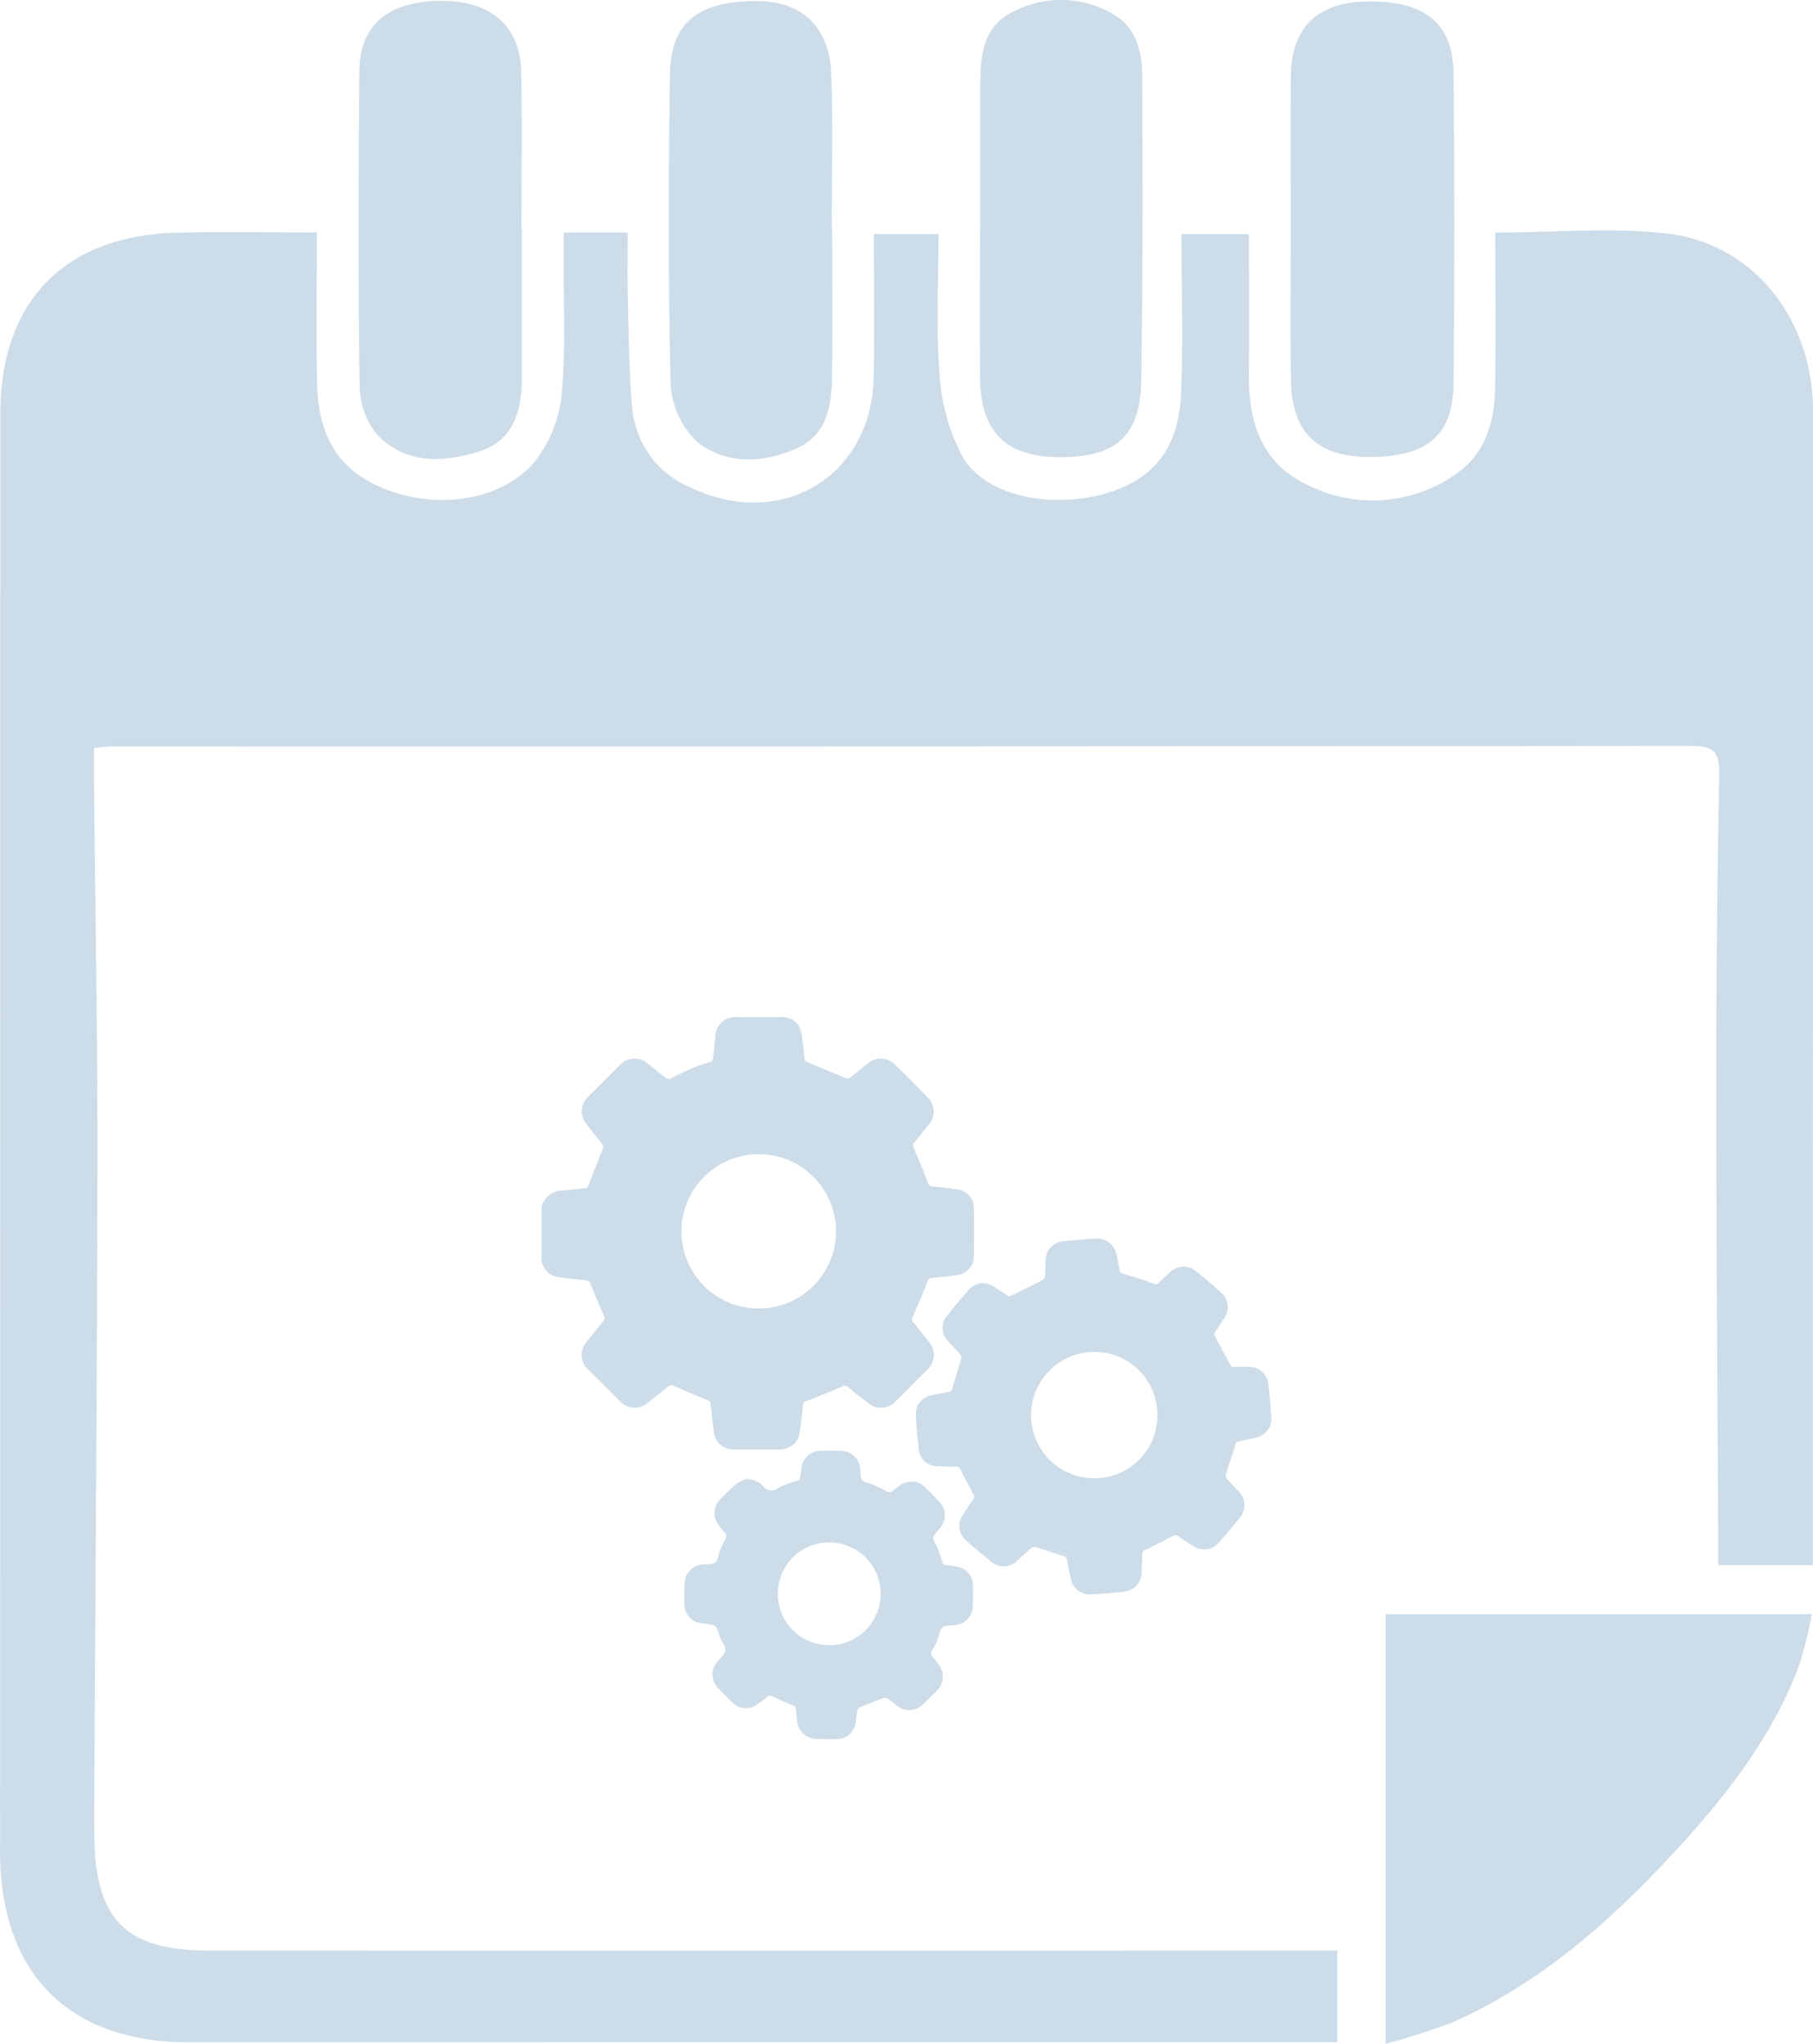 <svg xmlns="http://www.w3.org/2000/svg" width="140.601" height="158.53" viewBox="0 0 140.601 158.53"><defs><style>.a{opacity:0.21;}.b{fill:#0a5694;}</style></defs><g transform="translate(-552 -669.441)"><g class="a" transform="translate(429.027 1384.319)"><g transform="translate(122.973 -714.878)"><path class="b" d="M147.544-670.975c0,4.111-.053,7.851.014,11.589.08,4.514,1.882,7.12,5.7,8.473,4.158,1.474,9.056.555,11.38-2.534a10.227,10.227,0,0,0,1.9-5c.307-3.445.129-6.935.15-10.405,0-.662,0-1.324,0-2.115h4.966c0,1.664-.036,3.333.008,5,.074,2.851.08,5.711.334,8.548a7.39,7.39,0,0,0,4.6,6.256c6.986,3.3,13.952-.877,14.13-8.541.085-3.665.015-7.334.015-11.148h5.017c0,3.623-.212,7.226.077,10.787a15.514,15.514,0,0,0,1.811,6.534c1.808,3.033,6.865,4.031,11.163,2.776,3.529-1.03,5.542-3.427,5.742-7.509.2-4.137.045-8.292.045-12.574h5.238c0,3.632.035,7.219-.009,10.806-.045,3.72.951,6.958,4.539,8.635a11.209,11.209,0,0,0,11.287-.678c2.381-1.52,3.217-3.99,3.264-6.689.071-4.067.019-8.136.019-12.205,4.653,0,9.105-.43,13.441.1,6.643.812,11.194,6.7,11.2,13.71q.02,28.285-.012,56.571,0,15.113,0,30.226c0,.871,0,1.743,0,2.756h-7.346c0-1.075,0-2.076,0-3.077-.053-11.5-.147-23-.148-34.506,0-7.953.09-15.907.228-23.858.027-1.585-.411-2.1-2.048-2.1q-61.268.062-122.536.039c-.393,0-.787.058-1.451.11,0,.875-.007,1.667,0,2.458.094,9.729.278,19.458.267,29.186-.02,16.941-.16,33.881-.248,50.821,0,.749,0,1.5.013,2.246.132,6.211,2.5,8.569,8.779,8.573q41.662.022,83.324,0h4.284v7.107c-5.416,0-10.709,0-16,0q-36.557.008-73.112.009c-9.317-.007-14.592-5.415-14.589-14.777q.017-55.754.015-111.508c0-8.726,4.971-13.852,13.691-14.072C140.2-671.049,143.729-670.975,147.544-670.975Z" transform="translate(-122.973 689.005)"/><path class="b" d="M386.014-375.066v-33.323h33.052a35.191,35.191,0,0,1-.965,3.9c-2.038,5.509-5.573,10.058-9.489,14.322-4.991,5.434-10.449,10.309-17.268,13.375A52.313,52.313,0,0,1,386.014-375.066Z" transform="translate(-278.556 533.596)"/><path class="b" d="M203.7-696.971q0,5.814,0,11.627c0,2.484-.7,4.738-3.247,5.564-2.795.9-5.778,1.021-7.992-1.3a6.193,6.193,0,0,1-1.342-3.9c-.112-8.089-.085-16.182-.017-24.273.031-3.623,2.271-5.452,6.383-5.457,3.819,0,6.093,1.945,6.169,5.5.087,4.078.02,8.159.02,12.239Z" transform="translate(-163.234 714.777)"/><path class="b" d="M367.972-697.162c0-3.877-.033-7.754.007-11.631.039-3.84,2.094-5.79,6.023-5.812,4.425-.025,6.556,1.7,6.6,5.658q.117,11.936,0,23.874c-.037,4.162-2.029,5.814-6.612,5.8-3.93-.017-5.918-1.885-6-5.844C367.91-689.135,367.973-693.149,367.972-697.162Z" transform="translate(-267.872 714.717)"/><path class="b" d="M309.026-697.218c0-3.81-.019-7.62.008-11.43.016-2.179.326-4.311,2.6-5.345a7.966,7.966,0,0,1,7.8.277c1.773,1.08,2.14,2.965,2.148,4.817.036,7.892.054,15.785-.085,23.675-.075,4.273-2.085,5.9-6.588,5.8-3.981-.087-5.872-2.039-5.9-6.163-.027-3.878-.006-7.757-.006-11.635Z" transform="translate(-233.002 714.878)"/><path class="b" d="M262.6-696.918c0,3.74.04,7.482-.015,11.222-.034,2.294-.311,4.624-2.732,5.71-2.62,1.176-5.5,1.28-7.739-.508a6.692,6.692,0,0,1-2.047-4.582c-.2-7.953-.171-15.914-.054-23.87.059-4.038,2.1-5.674,6.556-5.73,3.634-.045,5.818,1.921,5.957,5.721.147,4.007.033,8.024.033,12.037Z" transform="translate(-198.059 714.759)"/></g></g><g class="a" transform="translate(2076.87 1383.574)"><g transform="translate(-1482.87 -635.246)"><path class="b" d="M-1482.87-620.54a1.7,1.7,0,0,1,1.665-1.254c.564-.038,1.126-.124,1.689-.176.175-.016.241-.086.3-.257q.519-1.387,1.09-2.755a.348.348,0,0,0-.049-.423c-.389-.478-.766-.968-1.148-1.452a1.545,1.545,0,0,1,.125-2.254q1.176-1.185,2.36-2.362a1.534,1.534,0,0,1,2.228-.138c.478.374.949.758,1.433,1.122a.346.346,0,0,0,.307.029,15.058,15.058,0,0,1,3.091-1.309.324.324,0,0,0,.187-.219c.079-.571.143-1.144.2-1.717a1.545,1.545,0,0,1,1.677-1.539q1.715,0,3.43,0a1.5,1.5,0,0,1,1.577,1.337c.095.619.162,1.243.227,1.867a.3.3,0,0,0,.227.3c.99.4,1.971.825,2.96,1.229a.406.406,0,0,0,.337-.031c.47-.351.921-.727,1.385-1.086a1.51,1.51,0,0,1,2.137.1q1.275,1.236,2.505,2.518a1.507,1.507,0,0,1,.087,2.093c-.37.481-.746.958-1.133,1.425a.3.3,0,0,0-.037.373q.581,1.38,1.126,2.774a.306.306,0,0,0,.3.234c.663.07,1.329.134,1.987.239a1.434,1.434,0,0,1,1.251,1.425c.026,1.264.024,2.53,0,3.794a1.449,1.449,0,0,1-1.266,1.414c-.659.1-1.325.162-1.989.228a.328.328,0,0,0-.32.246q-.556,1.389-1.153,2.762a.346.346,0,0,0,.033.428c.4.484.779.983,1.163,1.479a1.543,1.543,0,0,1-.133,2.251q-1.188,1.195-2.381,2.384a1.527,1.527,0,0,1-2.18.129q-.78-.6-1.546-1.225a.326.326,0,0,0-.4-.043q-1.377.587-2.773,1.126a.4.4,0,0,0-.318.391c-.057.665-.149,1.326-.226,1.989a1.52,1.52,0,0,1-1.537,1.384q-1.806,0-3.613,0a1.5,1.5,0,0,1-1.523-1.325q-.142-1.083-.247-2.17a.354.354,0,0,0-.271-.337q-1.317-.536-2.616-1.112a.3.3,0,0,0-.372.042q-.779.629-1.569,1.245a1.54,1.54,0,0,1-2.251-.126q-1.175-1.165-2.345-2.334a1.562,1.562,0,0,1-.147-2.28q.616-.789,1.25-1.565a.326.326,0,0,0,.048-.4q-.55-1.245-1.058-2.508a.331.331,0,0,0-.322-.246c-.724-.073-1.449-.145-2.169-.249a1.456,1.456,0,0,1-1.172-.9c-.044-.1-.084-.2-.126-.3Zm16.819,7.9a5.977,5.977,0,0,0,6.013-5.911,5.992,5.992,0,0,0-5.971-6.06,6,6,0,0,0-6.008,5.74A5.975,5.975,0,0,0-1466.051-612.636Z" transform="translate(1482.87 635.246)"/><path class="b" d="M-998.134-347.96c.912-.449,1.755-.857,2.59-1.282a.407.407,0,0,0,.19-.28c.034-.423.031-.849.051-1.274a1.5,1.5,0,0,1,1.364-1.458c.8-.082,1.612-.151,2.419-.2a1.533,1.533,0,0,1,1.74,1.33c.078.355.15.712.211,1.071a.35.35,0,0,0,.294.315q1.2.362,2.387.772a.3.3,0,0,0,.369-.077c.274-.269.559-.528.842-.789a1.5,1.5,0,0,1,2.044-.1q1,.808,1.965,1.671a1.474,1.474,0,0,1,.257,1.908c-.232.379-.5.739-.731,1.117a.358.358,0,0,0-.044.291c.408.787.831,1.567,1.3,2.44.374,0,.849-.012,1.324,0a1.466,1.466,0,0,1,1.537,1.374c.1.843.174,1.691.224,2.539a1.487,1.487,0,0,1-1.168,1.561c-.441.111-.886.2-1.333.286a.312.312,0,0,0-.281.256c-.237.771-.5,1.535-.731,2.306a.411.411,0,0,0,.06.333c.3.345.618.669.927,1a1.49,1.49,0,0,1,.084,2.04q-.794.977-1.626,1.924a1.482,1.482,0,0,1-1.923.3c-.418-.246-.819-.521-1.218-.8a.346.346,0,0,0-.428-.017q-1.052.567-2.13,1.085a.34.34,0,0,0-.245.351c0,.465-.02.931-.045,1.4a1.505,1.505,0,0,1-1.4,1.492q-1.237.129-2.479.21a1.488,1.488,0,0,1-1.6-1.194c-.116-.481-.21-.968-.3-1.455a.375.375,0,0,0-.307-.342c-.715-.213-1.419-.459-2.133-.676a.412.412,0,0,0-.334.058c-.36.31-.7.648-1.05.965a1.508,1.508,0,0,1-2.136.042q-.925-.763-1.835-1.543a1.5,1.5,0,0,1-.315-1.974c.264-.431.55-.849.839-1.263a.319.319,0,0,0,.009-.4c-.347-.626-.676-1.263-1-1.9a.316.316,0,0,0-.313-.22q-.744-.011-1.487-.045a1.431,1.431,0,0,1-1.433-1.273c-.112-.9-.188-1.811-.231-2.72a1.47,1.47,0,0,1,1.207-1.5c.443-.1.89-.189,1.337-.269a.326.326,0,0,0,.293-.278c.216-.766.459-1.525.676-2.291a.419.419,0,0,0-.065-.334c-.31-.36-.644-.7-.966-1.05a1.424,1.424,0,0,1-.138-1.841c.584-.762,1.2-1.5,1.843-2.216a1.435,1.435,0,0,1,1.791-.19C-998.933-348.5-998.5-348.2-998.134-347.96Zm6.632,4.283a4.92,4.92,0,0,0-4.926,4.692,4.9,4.9,0,0,0,4.845,5.111,4.872,4.872,0,0,0,4.954-4.871A4.879,4.879,0,0,0-991.5-343.677Z" transform="translate(1034.389 369.649)"/><path class="b" d="M-1295.91-79.644a1.566,1.566,0,0,1,1.16.521.776.776,0,0,0,1.132.151,7.272,7.272,0,0,1,1.493-.577c.154-.053.233-.116.245-.286.017-.242.065-.481.094-.722a1.492,1.492,0,0,1,1.434-1.317q.819-.016,1.639.011a1.506,1.506,0,0,1,1.479,1.348c.043.309-.024.7.141.908s.56.234.845.358a10.315,10.315,0,0,1,1.01.484.416.416,0,0,0,.583-.041,3.53,3.53,0,0,1,.558-.417,1.462,1.462,0,0,1,1.892.172q.579.557,1.117,1.158a1.478,1.478,0,0,1,.062,1.994c-.19.249-.505.48-.537.747s.23.562.343.853q.2.522.364,1.059a.286.286,0,0,0,.293.24,7.184,7.184,0,0,1,.811.106,1.48,1.48,0,0,1,1.262,1.453c.016.536.012,1.073-.012,1.609a1.507,1.507,0,0,1-1.352,1.473c-.337.05-.755-.007-.989.174s-.243.6-.374.9a7.445,7.445,0,0,1-.427.869.378.378,0,0,0,.035.533,5.117,5.117,0,0,1,.427.551,1.511,1.511,0,0,1-.156,2.11c-.349.352-.7.7-1.064,1.039a1.482,1.482,0,0,1-1.9.139c-.273-.191-.517-.423-.792-.611a.43.43,0,0,0-.339-.036q-.91.328-1.8.7a.424.424,0,0,0-.219.265c-.063.306-.081.621-.13.931a1.48,1.48,0,0,1-1.5,1.281c-.486,0-.972,0-1.457-.009a1.535,1.535,0,0,1-1.6-1.484c-.026-.272-.056-.543-.075-.816a.312.312,0,0,0-.229-.306c-.551-.223-1.1-.463-1.635-.713a.274.274,0,0,0-.347.027c-.24.2-.49.392-.745.574a1.491,1.491,0,0,1-2.037-.165q-.508-.5-1-1.017a1.507,1.507,0,0,1-.117-2.089c.219-.29.594-.552.635-.861s-.259-.652-.395-.986c-.1-.252-.164-.522-.278-.768a.478.478,0,0,0-.283-.24c-.294-.067-.6-.088-.9-.13a1.475,1.475,0,0,1-1.326-1.455c-.015-.576,0-1.154.028-1.73a1.5,1.5,0,0,1,1.387-1.375c.331-.034.737.029.969-.143.215-.16.235-.575.357-.871a6.926,6.926,0,0,1,.418-.907.421.421,0,0,0-.064-.583,5.429,5.429,0,0,1-.481-.625,1.457,1.457,0,0,1,.106-1.849,13.339,13.339,0,0,1,1.327-1.288,3.652,3.652,0,0,1,.887-.4Zm2.289,8.826a3.965,3.965,0,0,0,3.956,4.021,3.988,3.988,0,0,0,4.02-3.965,3.99,3.99,0,0,0-4.011-4.008A3.97,3.97,0,0,0-1293.621-70.818Z" transform="translate(1311.945 115.519)"/></g></g></g></svg>
